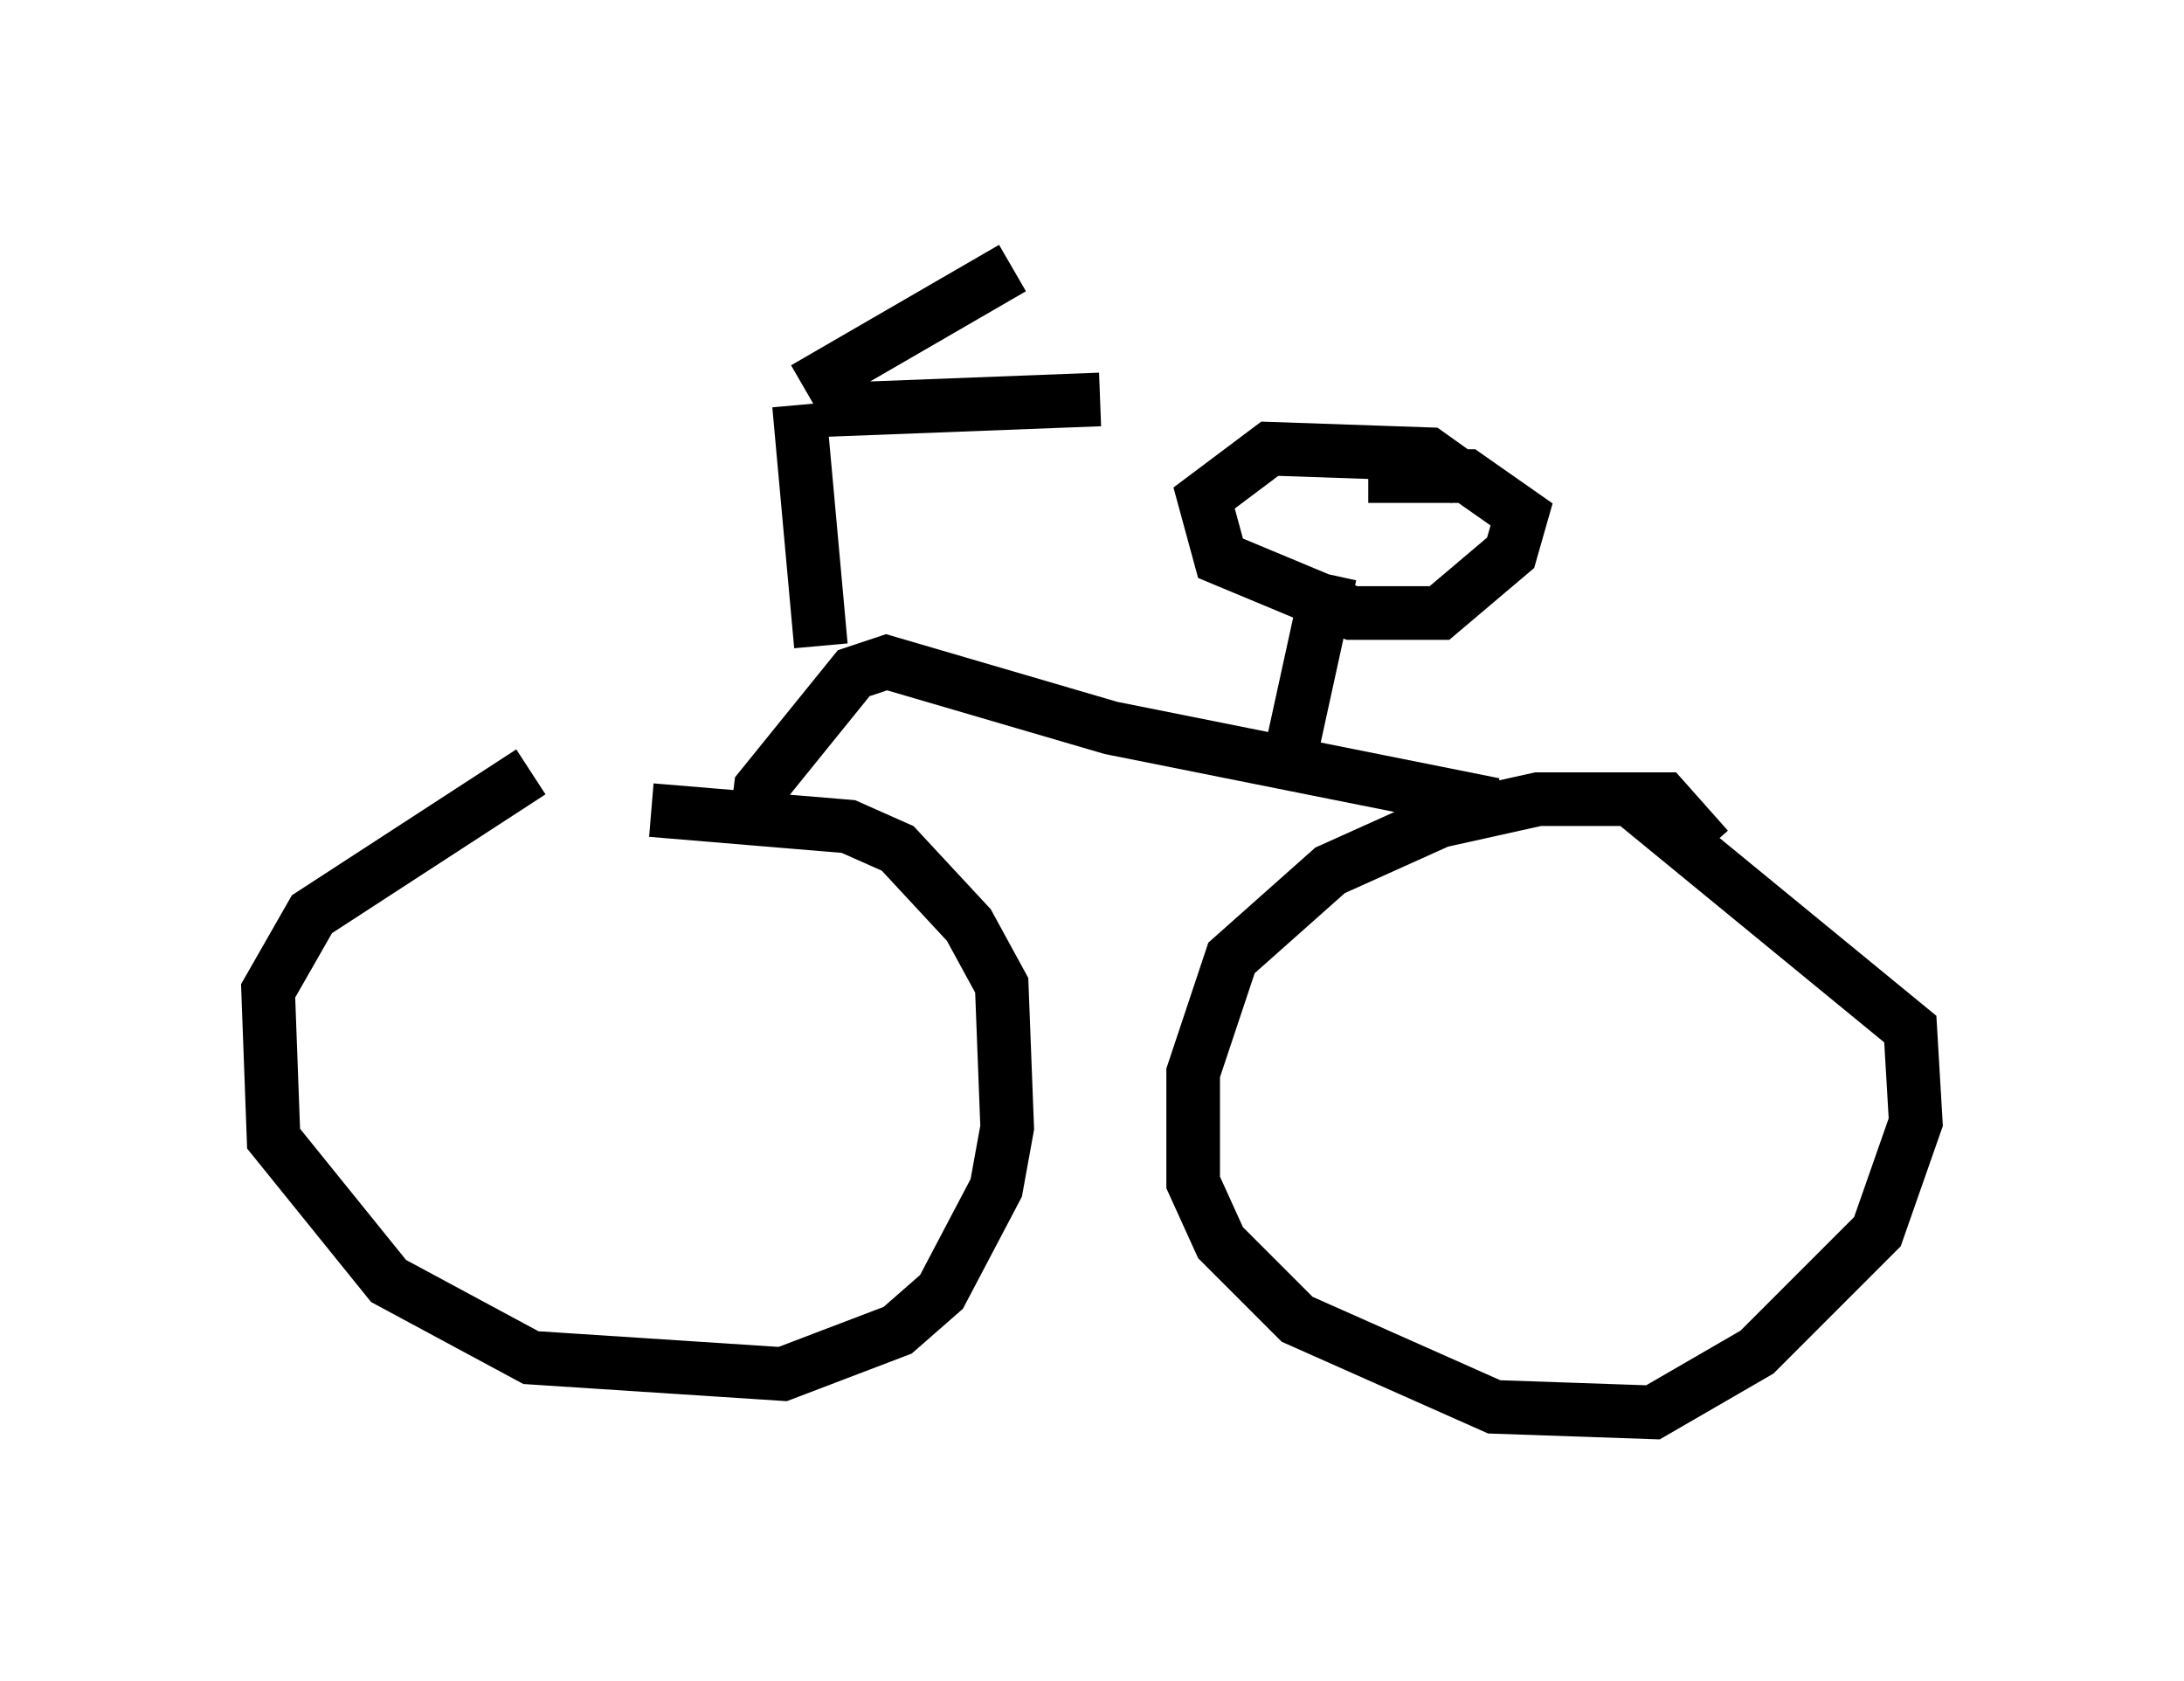 <?xml version="1.0" encoding="utf-8" ?>
<svg baseProfile="full" height="31.336" version="1.1" width="40.727" xmlns="http://www.w3.org/2000/svg" xmlns:ev="http://www.w3.org/2001/xml-events" xmlns:xlink="http://www.w3.org/1999/xlink"><defs /><rect fill="white" height="31.336" width="40.727" x="0" y="0" /><path d="M12.758, 14.392 m-2.858, 0.0 l-4.083, 2.654 -0.817, 1.429 l0.102, 2.756 2.144, 2.654 l2.654, 1.429 4.696, 0.306 l2.144, -0.817 0.817, -0.715 l1.021, -1.94 0.204, -1.123 l-0.102, -2.654 -0.613, -1.123 l-1.327, -1.429 -0.919, -0.408 l-3.675, -0.306 m19.702, 0.715 l-0.817, -0.919 -2.348, 0.0 l-1.838, 0.408 -2.042, 0.919 l-1.838, 1.633 -0.715, 2.144 l0.0, 2.042 0.51, 1.123 l1.429, 1.429 3.675, 1.633 l2.96, 0.102 1.94, -1.123 l2.246, -2.246 0.715, -2.042 l-0.102, -1.735 -5.104, -4.185 m-16.436, 0.51 l0.102, -0.817 1.735, -2.144 l0.613, -0.204 4.185, 1.225 l7.146, 1.429 m-12.556, -2.96 l-0.408, -4.492 m0.102, -0.306 l3.879, -2.246 m-3.675, 2.654 l5.308, -0.204 m3.573, 6.533 l0.715, -3.267 m2.552, -1.735 l-0.715, -0.51 -2.96, -0.102 l-1.225, 0.919 0.306, 1.123 l2.45, 1.021 1.633, 0.0 l1.327, -1.123 0.204, -0.715 l-1.021, -0.715 -1.838, 0.0 " fill="none" stroke="black" stroke-width="1" /></svg>